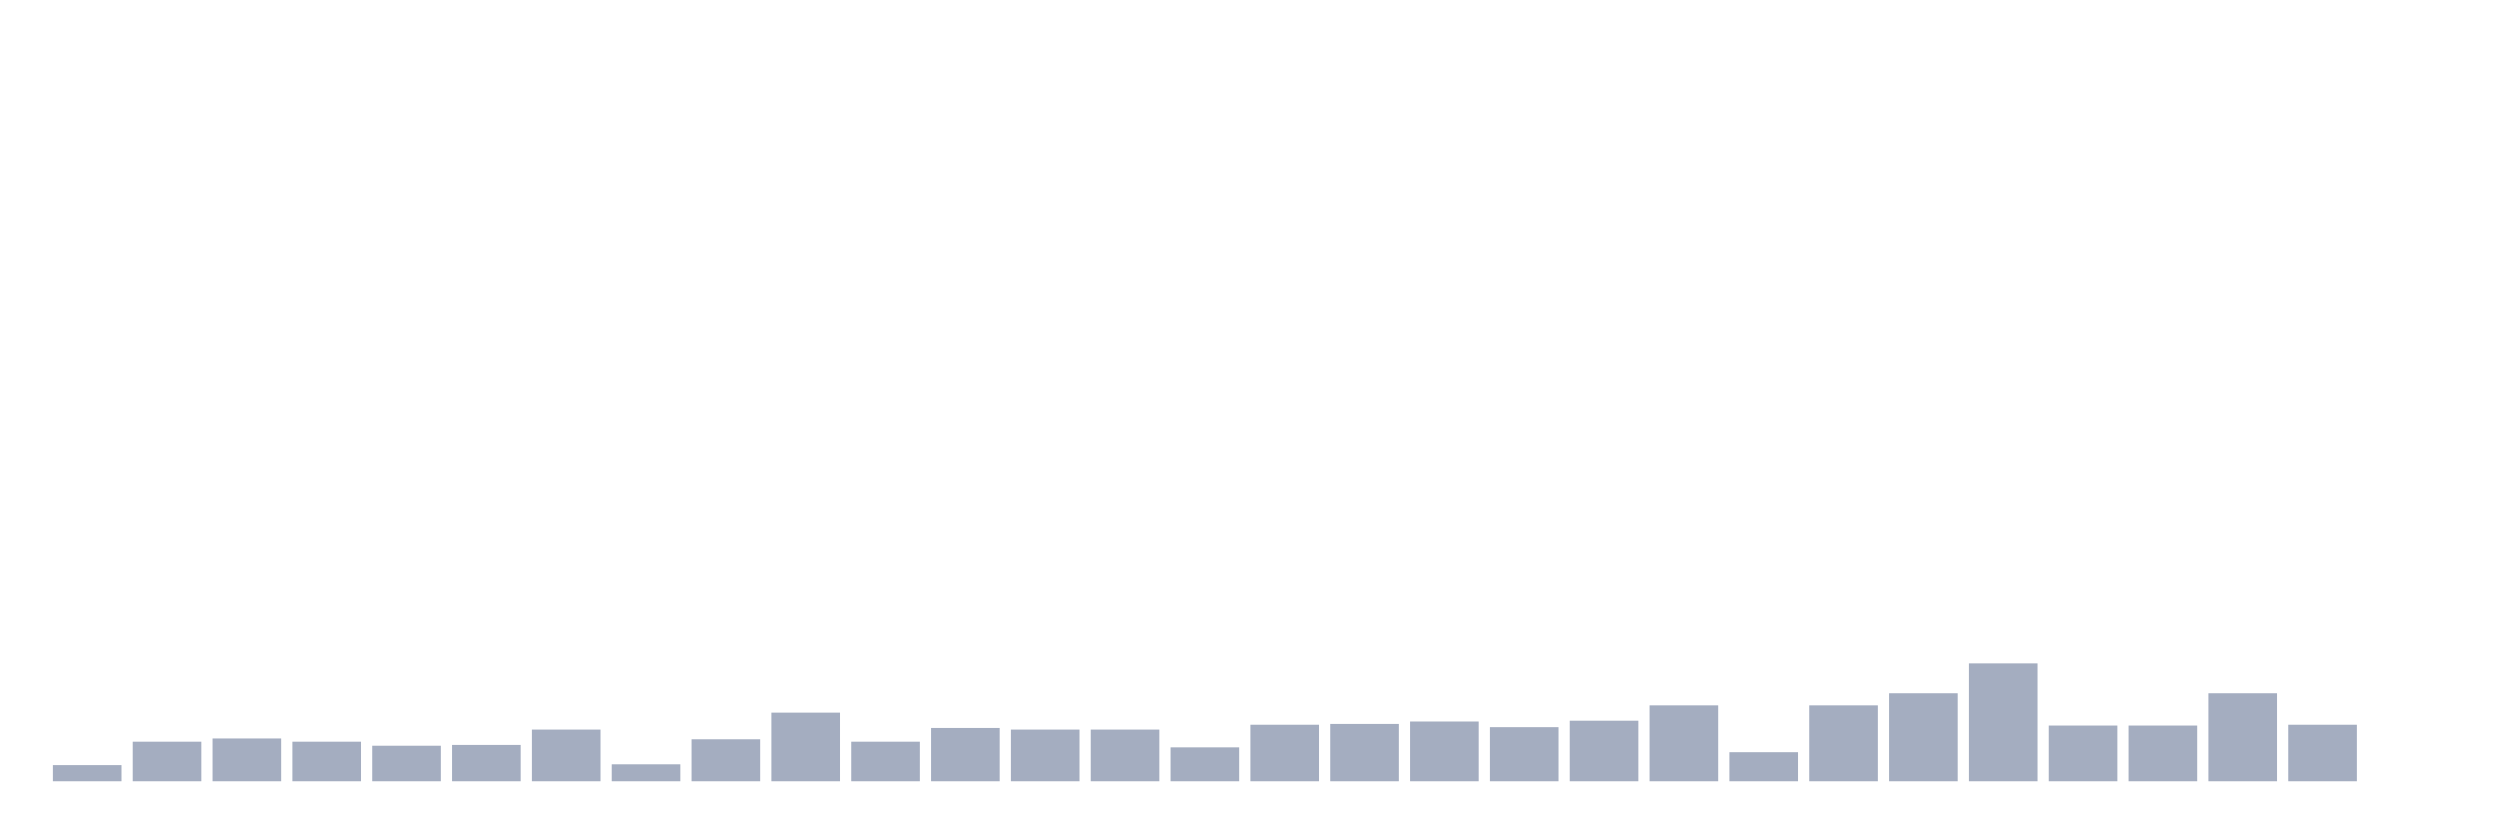 <svg xmlns="http://www.w3.org/2000/svg" viewBox="0 0 480 160"><g transform="translate(10,10)"><rect class="bar" x="0.153" width="13.175" y="136.899" height="3.101" fill="rgb(164,173,192)"></rect><rect class="bar" x="15.482" width="13.175" y="132.404" height="7.596" fill="rgb(164,173,192)"></rect><rect class="bar" x="30.81" width="13.175" y="131.784" height="8.216" fill="rgb(164,173,192)"></rect><rect class="bar" x="46.138" width="13.175" y="132.404" height="7.596" fill="rgb(164,173,192)"></rect><rect class="bar" x="61.466" width="13.175" y="133.179" height="6.821" fill="rgb(164,173,192)"></rect><rect class="bar" x="76.794" width="13.175" y="133.024" height="6.976" fill="rgb(164,173,192)"></rect><rect class="bar" x="92.123" width="13.175" y="130.078" height="9.922" fill="rgb(164,173,192)"></rect><rect class="bar" x="107.451" width="13.175" y="136.744" height="3.256" fill="rgb(164,173,192)"></rect><rect class="bar" x="122.779" width="13.175" y="131.939" height="8.061" fill="rgb(164,173,192)"></rect><rect class="bar" x="138.107" width="13.175" y="126.823" height="13.177" fill="rgb(164,173,192)"></rect><rect class="bar" x="153.436" width="13.175" y="132.404" height="7.596" fill="rgb(164,173,192)"></rect><rect class="bar" x="168.764" width="13.175" y="129.768" height="10.232" fill="rgb(164,173,192)"></rect><rect class="bar" x="184.092" width="13.175" y="130.078" height="9.922" fill="rgb(164,173,192)"></rect><rect class="bar" x="199.42" width="13.175" y="130.078" height="9.922" fill="rgb(164,173,192)"></rect><rect class="bar" x="214.748" width="13.175" y="133.489" height="6.511" fill="rgb(164,173,192)"></rect><rect class="bar" x="230.077" width="13.175" y="129.148" height="10.852" fill="rgb(164,173,192)"></rect><rect class="bar" x="245.405" width="13.175" y="128.993" height="11.007" fill="rgb(164,173,192)"></rect><rect class="bar" x="260.733" width="13.175" y="128.528" height="11.472" fill="rgb(164,173,192)"></rect><rect class="bar" x="276.061" width="13.175" y="129.613" height="10.387" fill="rgb(164,173,192)"></rect><rect class="bar" x="291.39" width="13.175" y="128.373" height="11.627" fill="rgb(164,173,192)"></rect><rect class="bar" x="306.718" width="13.175" y="125.427" height="14.573" fill="rgb(164,173,192)"></rect><rect class="bar" x="322.046" width="13.175" y="134.419" height="5.581" fill="rgb(164,173,192)"></rect><rect class="bar" x="337.374" width="13.175" y="125.427" height="14.573" fill="rgb(164,173,192)"></rect><rect class="bar" x="352.702" width="13.175" y="123.102" height="16.898" fill="rgb(164,173,192)"></rect><rect class="bar" x="368.031" width="13.175" y="117.366" height="22.634" fill="rgb(164,173,192)"></rect><rect class="bar" x="383.359" width="13.175" y="129.303" height="10.697" fill="rgb(164,173,192)"></rect><rect class="bar" x="398.687" width="13.175" y="129.303" height="10.697" fill="rgb(164,173,192)"></rect><rect class="bar" x="414.015" width="13.175" y="123.102" height="16.898" fill="rgb(164,173,192)"></rect><rect class="bar" x="429.344" width="13.175" y="129.148" height="10.852" fill="rgb(164,173,192)"></rect><rect class="bar" x="444.672" width="13.175" y="140" height="0" fill="rgb(164,173,192)"></rect></g></svg>